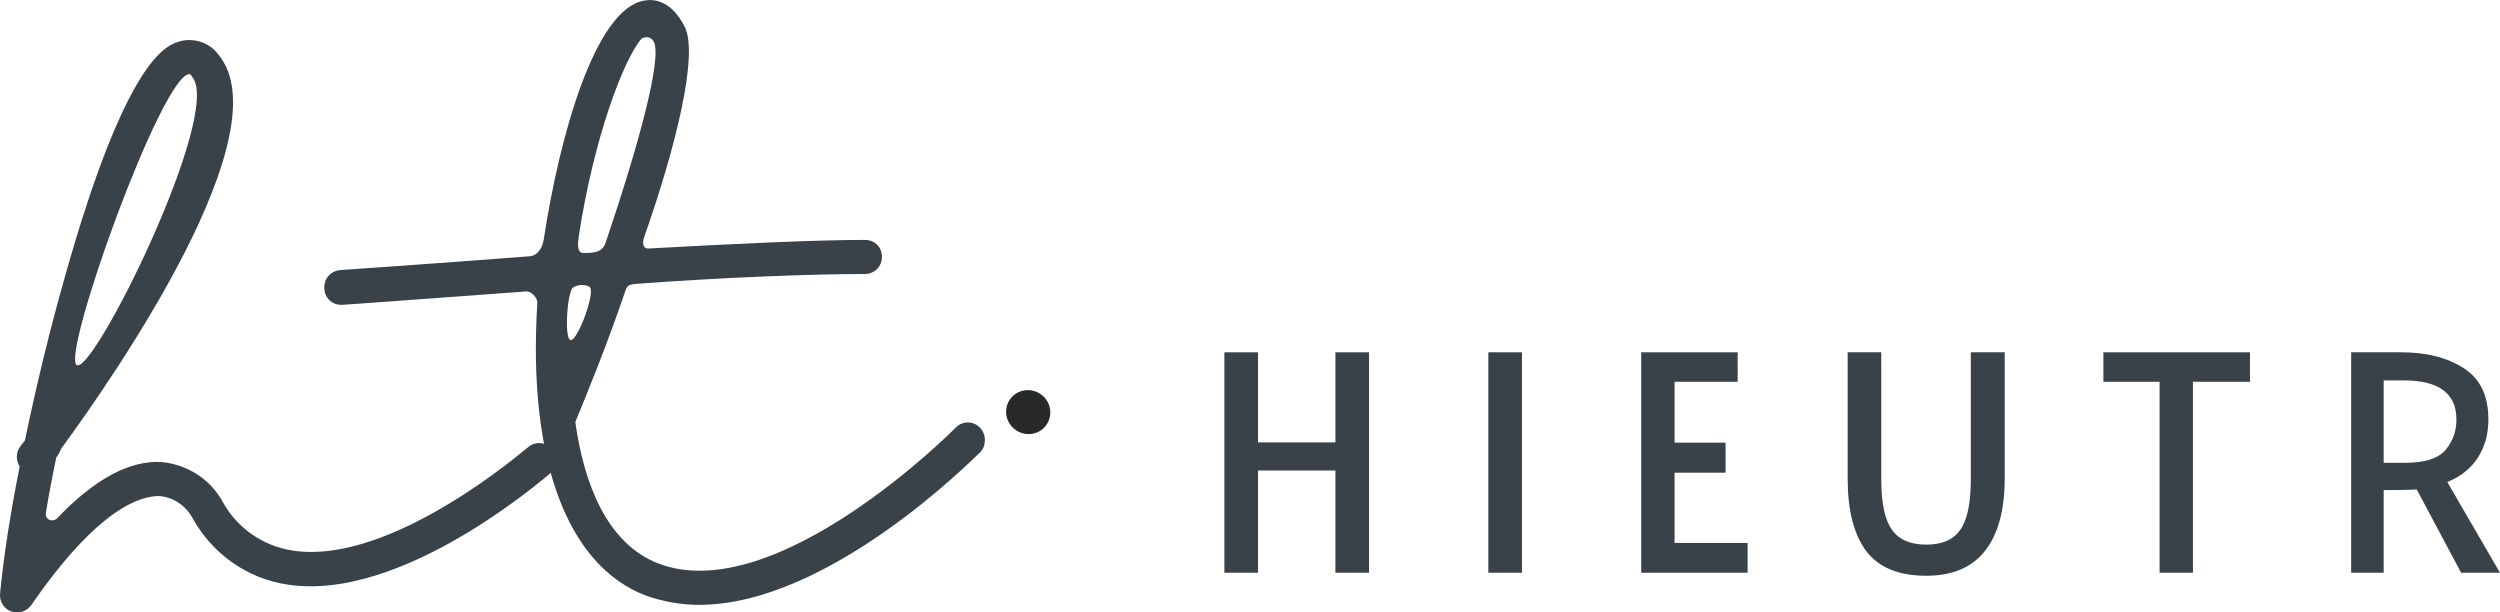 <svg xmlns="http://www.w3.org/2000/svg" xmlns:xlink="http://www.w3.org/1999/xlink" zoomAndPan="magnify" preserveAspectRatio="xMidYMid meet" version="1.0" viewBox="77.86 129.27 141.77 34.73"><defs><g/><clipPath id="41a24b620f"><path d="M 134 151 L 138 151 L 138 154 L 134 154 Z M 134 151 " clip-rule="nonzero"/></clipPath><clipPath id="29684dbabf"><path d="M 135.895 150.891 L 137.922 152.398 L 136.445 154.391 L 134.414 152.883 Z M 135.895 150.891 " clip-rule="nonzero"/></clipPath><clipPath id="749ce10150"><path d="M 136.906 151.645 C 136.348 151.23 135.562 151.34 135.156 151.887 C 134.746 152.438 134.867 153.219 135.43 153.633 C 135.988 154.051 136.773 153.941 137.18 153.391 C 137.59 152.84 137.465 152.059 136.906 151.645 Z M 136.906 151.645 " clip-rule="nonzero"/></clipPath></defs><g clip-path="url(#41a24b620f)"><g clip-path="url(#29684dbabf)"><g clip-path="url(#749ce10150)"><path fill="#282929" d="M 135.895 150.891 L 137.922 152.398 L 136.445 154.391 L 134.414 152.883 Z M 135.895 150.891 " fill-opacity="1" fill-rule="nonzero"/></g></g></g><g fill="#394149" fill-opacity="1"><g transform="translate(79.832, 163.609)"><g><path d="M 29.32 -8.883 C 28.945 -9.289 28.352 -9.328 27.945 -8.957 C 27.871 -8.918 20.215 -2.23 14.605 -3.121 C 12.93 -3.383 11.48 -4.387 10.664 -5.871 C 9.957 -7.172 8.656 -7.988 7.207 -8.137 C 5.387 -8.25 3.383 -7.172 1.262 -4.941 C 1.152 -4.832 0.965 -4.793 0.816 -4.867 C 0.668 -4.941 0.594 -5.09 0.633 -5.277 C 0.742 -5.984 1.078 -7.766 1.227 -8.434 C 1.227 -8.324 1.488 -8.844 1.488 -8.883 C 4.645 -13.191 14.082 -26.867 10.406 -31.25 C 9.922 -31.918 9.031 -32.219 8.211 -31.992 C 7.469 -31.77 5.203 -31.066 1.711 -18.652 C 0.855 -15.645 0.074 -12.41 -0.559 -9.363 L -0.816 -9.031 C -1.078 -8.695 -1.078 -8.25 -0.855 -7.879 C -1.41 -5.129 -1.785 -2.602 -1.969 -0.668 C -2.008 -0.223 -1.746 0.188 -1.336 0.336 C -0.93 0.484 -0.445 0.336 -0.188 -0.039 C 3.605 -5.535 6.02 -6.242 7.098 -6.207 C 7.879 -6.133 8.582 -5.648 8.957 -4.941 C 10.07 -2.938 12.039 -1.523 14.344 -1.188 C 20.809 -0.188 28.871 -7.207 29.246 -7.508 C 29.617 -7.879 29.652 -8.473 29.32 -8.883 Z M 8.77 -30.137 C 8.844 -30.137 8.883 -30.023 8.918 -29.988 C 10.703 -27.98 3.309 -13.043 2.379 -13.637 C 1.488 -14.195 7.207 -30.137 8.77 -30.137 Z M 8.77 -30.137 "/></g></g></g><g fill="#394149" fill-opacity="1"><g transform="translate(107.922, 163.609)"><g><path d="M 25.492 -10.105 C 25.121 -10.48 24.488 -10.48 24.117 -10.07 C 24.043 -9.996 13.973 0.148 7.281 -2.379 C 4.309 -3.531 3.047 -6.984 2.562 -10.406 C 3.234 -12.039 4.348 -14.754 5.387 -17.801 C 5.5 -18.172 5.609 -18.207 6.059 -18.246 C 11.074 -18.617 16.055 -18.801 18.988 -18.801 C 19.547 -18.801 19.953 -19.25 19.953 -19.77 C 19.953 -20.324 19.547 -20.734 18.988 -20.734 C 16.164 -20.734 11.52 -20.512 6.762 -20.25 C 6.578 -20.215 6.242 -20.324 6.504 -20.996 C 8.285 -26.086 9.551 -31.25 8.77 -32.812 C 7.988 -34.371 6.949 -34.41 6.43 -34.297 C 3.68 -33.777 1.672 -26.645 0.781 -20.809 C 0.707 -20.289 0.445 -19.844 -0.039 -19.805 C -5.871 -19.359 -10.664 -19.027 -10.738 -19.027 C -11.297 -18.988 -11.707 -18.543 -11.668 -17.984 C -11.668 -17.465 -11.223 -17.02 -10.664 -17.055 L -10.59 -17.055 C -10.48 -17.055 -5.984 -17.391 -0.371 -17.801 C -0.188 -17.836 0 -17.801 0.148 -17.652 C 0.297 -17.539 0.41 -17.352 0.41 -17.168 C -0.148 -8.324 2.082 -2.266 6.578 -0.559 C 7.543 -0.223 8.547 -0.039 9.586 -0.039 C 16.945 -0.039 25.121 -8.324 25.527 -8.695 C 25.715 -8.883 25.789 -9.141 25.789 -9.402 C 25.789 -9.66 25.676 -9.922 25.492 -10.105 Z M 2.75 -20.883 C 3.605 -26.531 5.312 -30.992 6.316 -32.145 C 6.43 -32.219 6.578 -32.254 6.727 -32.219 C 6.836 -32.18 6.949 -32.105 7.023 -31.957 C 7.469 -30.992 6.207 -26.273 4.309 -20.66 C 4.234 -20.324 3.977 -20.066 3.605 -20.027 C 3.418 -19.992 3.234 -19.992 3.012 -19.992 C 2.637 -19.992 2.711 -20.586 2.75 -20.848 Z M 2.305 -15.051 C 1.934 -15.051 2.082 -17.652 2.414 -18.023 C 2.711 -18.207 3.086 -18.246 3.383 -18.059 C 3.715 -17.762 2.711 -15.051 2.305 -15.051 Z M 2.305 -15.051 "/></g></g></g><g fill="#394149" fill-opacity="1"><g transform="translate(145.98, 161.748)"><g><path d="M 1.312 -12.5 L 3.219 -12.5 L 3.219 -7.391 L 7.609 -7.391 L 7.609 -12.5 L 9.516 -12.5 L 9.516 0 L 7.609 0 L 7.609 -5.797 L 3.219 -5.797 L 3.219 0 L 1.312 0 Z M 1.312 -12.5 "/></g></g></g><g fill="#394149" fill-opacity="1"><g transform="translate(160.714, 161.748)"><g><path d="M 1.547 -12.5 L 3.453 -12.5 L 3.453 0 L 1.547 0 Z M 1.547 -12.5 "/></g></g></g><g fill="#394149" fill-opacity="1"><g transform="translate(169.619, 161.748)"><g><path d="M 1.312 -12.5 L 6.781 -12.5 L 6.781 -10.828 L 3.203 -10.828 L 3.203 -7.375 L 6.094 -7.375 L 6.094 -5.672 L 3.203 -5.672 L 3.203 -1.688 L 7.344 -1.688 L 7.344 0 L 1.312 0 Z M 1.312 -12.5 "/></g></g></g><g fill="#394149" fill-opacity="1"><g transform="translate(181.465, 161.748)"><g><path d="M 5.625 0.172 C 4.062 0.172 2.926 -0.297 2.219 -1.234 C 1.52 -2.18 1.172 -3.551 1.172 -5.344 L 1.172 -12.5 L 3.078 -12.5 L 3.078 -5.297 C 3.078 -3.973 3.273 -3.023 3.672 -2.453 C 4.066 -1.879 4.719 -1.594 5.625 -1.594 C 6.531 -1.594 7.176 -1.875 7.562 -2.438 C 7.957 -3 8.156 -3.953 8.156 -5.297 L 8.156 -12.5 L 10.078 -12.5 L 10.078 -5.344 C 10.078 -3.562 9.707 -2.195 8.969 -1.25 C 8.227 -0.301 7.113 0.172 5.625 0.172 Z M 5.625 0.172 "/></g></g></g><g fill="#394149" fill-opacity="1"><g transform="translate(196.623, 161.748)"><g><path d="M 3.703 -10.828 L 0.516 -10.828 L 0.516 -12.5 L 8.828 -12.5 L 8.828 -10.828 L 5.594 -10.828 L 5.594 0 L 3.703 0 Z M 3.703 -10.828 "/></g></g></g><g fill="#394149" fill-opacity="1"><g transform="translate(209.862, 161.748)"><g><path d="M 7.562 0 L 5.047 -4.719 C 4.523 -4.695 4.062 -4.688 3.656 -4.688 L 3.172 -4.688 L 3.172 0 L 1.328 0 L 1.328 -12.5 L 4.172 -12.5 C 5.609 -12.5 6.789 -12.195 7.719 -11.594 C 8.645 -11 9.109 -10.035 9.109 -8.703 C 9.109 -7.867 8.91 -7.145 8.516 -6.531 C 8.129 -5.926 7.551 -5.461 6.781 -5.141 L 9.766 0 Z M 4.391 -6.234 C 5.492 -6.234 6.254 -6.473 6.672 -6.953 C 7.086 -7.441 7.297 -8.02 7.297 -8.688 C 7.297 -10.164 6.301 -10.906 4.312 -10.906 L 3.172 -10.906 L 3.172 -6.234 Z M 4.391 -6.234 "/></g></g></g></svg>